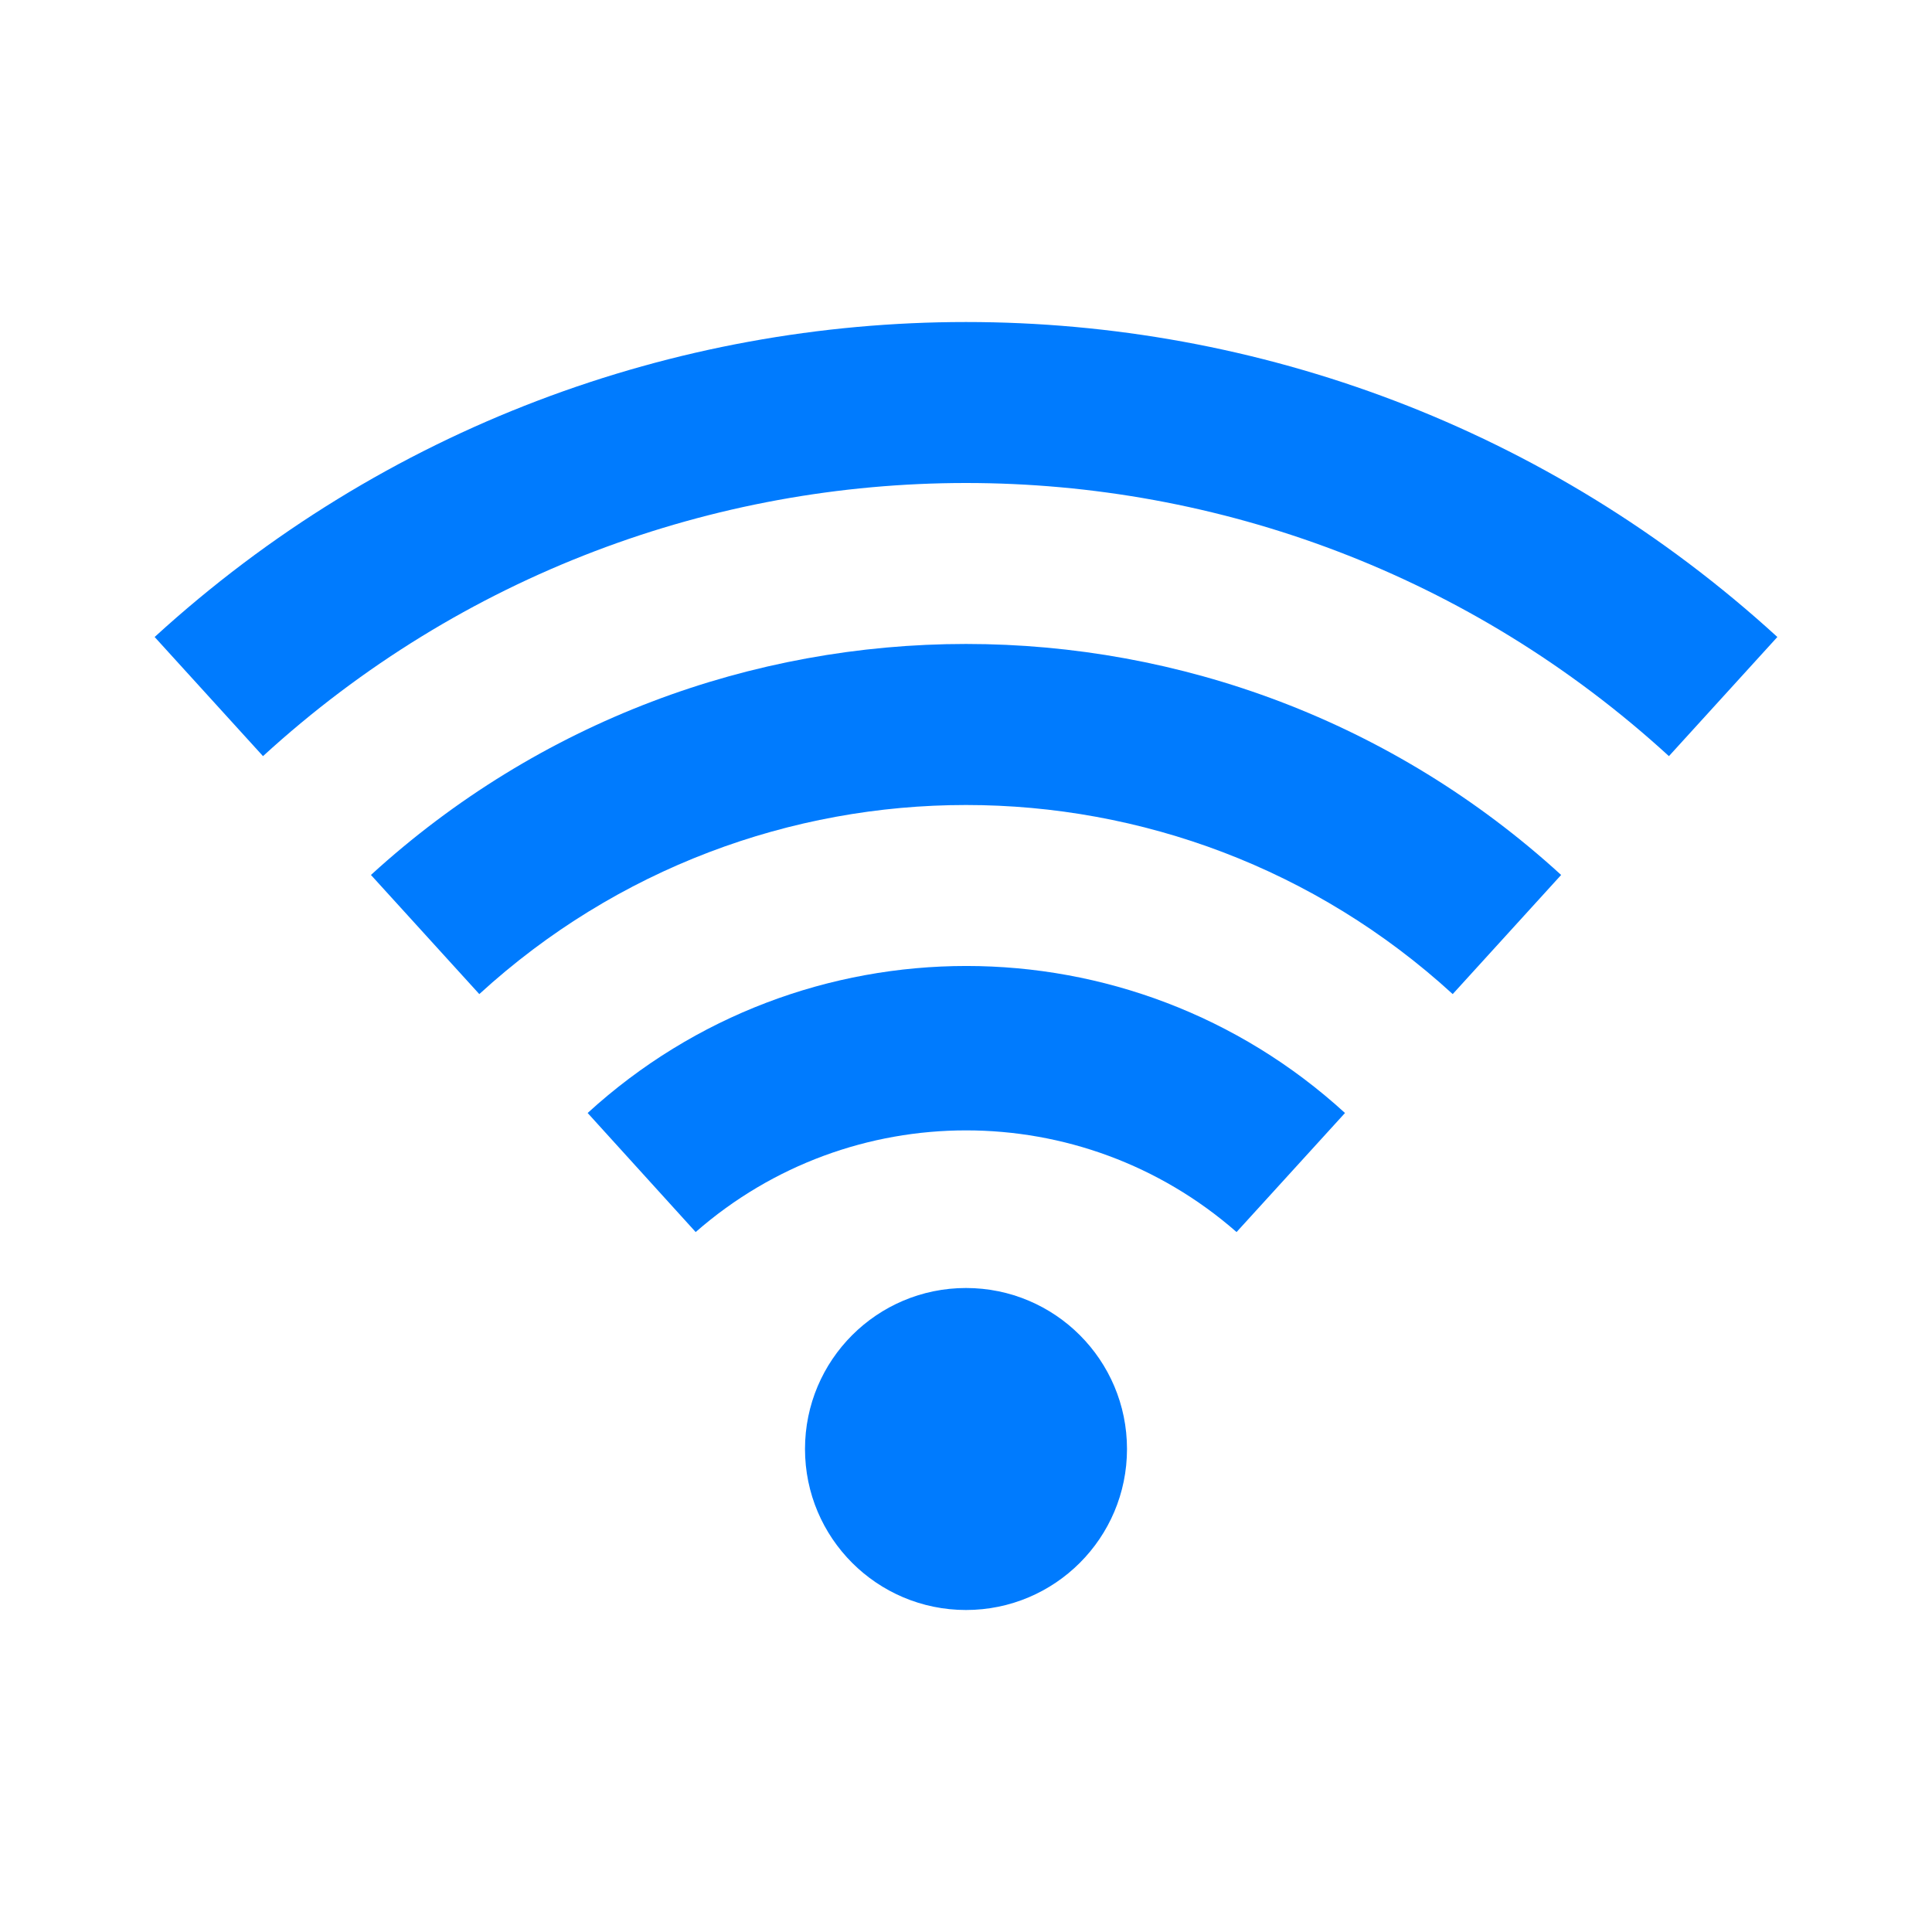 <?xml version="1.0" encoding="utf-8"?>
<!-- Generator: Adobe Illustrator 16.0.0, SVG Export Plug-In . SVG Version: 6.00 Build 0)  -->
<!DOCTYPE svg PUBLIC "-//W3C//DTD SVG 1.1//EN" "http://www.w3.org/Graphics/SVG/1.1/DTD/svg11.dtd">
<svg version="1.1" id="ic_connect" xmlns="http://www.w3.org/2000/svg" xmlns:xlink="http://www.w3.org/1999/xlink" x="0px" y="0px"
	 width="24px" height="24px" viewBox="0 0 24 24" enable-background="new 0 0 24 24" xml:space="preserve">
<g id="Group_8843">
	<g id="Group_8839">
		<circle id="Ellipse_602" fill="#007BFE" cx="12" cy="18" r="2"/>
	</g>
	<g id="Group_8840">
		<path id="Path_18896" fill="#007BFE" d="M20.732,9.393c-4.942-4.524-12.522-4.524-17.465,0l-1.346-1.48
			c5.707-5.217,14.452-5.217,20.158,0L20.732,9.393z"/>
	</g>
	<g id="Group_8841">
		<path id="Path_18897" fill="#007BFE" d="M18.046,12.349c-3.422-3.132-8.67-3.132-12.092,0l-1.346-1.48
			c4.186-3.826,10.599-3.826,14.785,0L18.046,12.349z"/>
	</g>
	<g id="Group_8842">
		<path id="Path_18898" fill="#007BFE" d="M8.642,15.305L7.3,13.826c2.664-2.435,6.745-2.435,9.408,0l-1.347,1.479
			C13.438,13.621,10.565,13.621,8.642,15.305z"/>
	</g>
</g>
<path id="Rectangle_4416" fill="none" d="M0,0h24v24H0V0z"/>
</svg>
